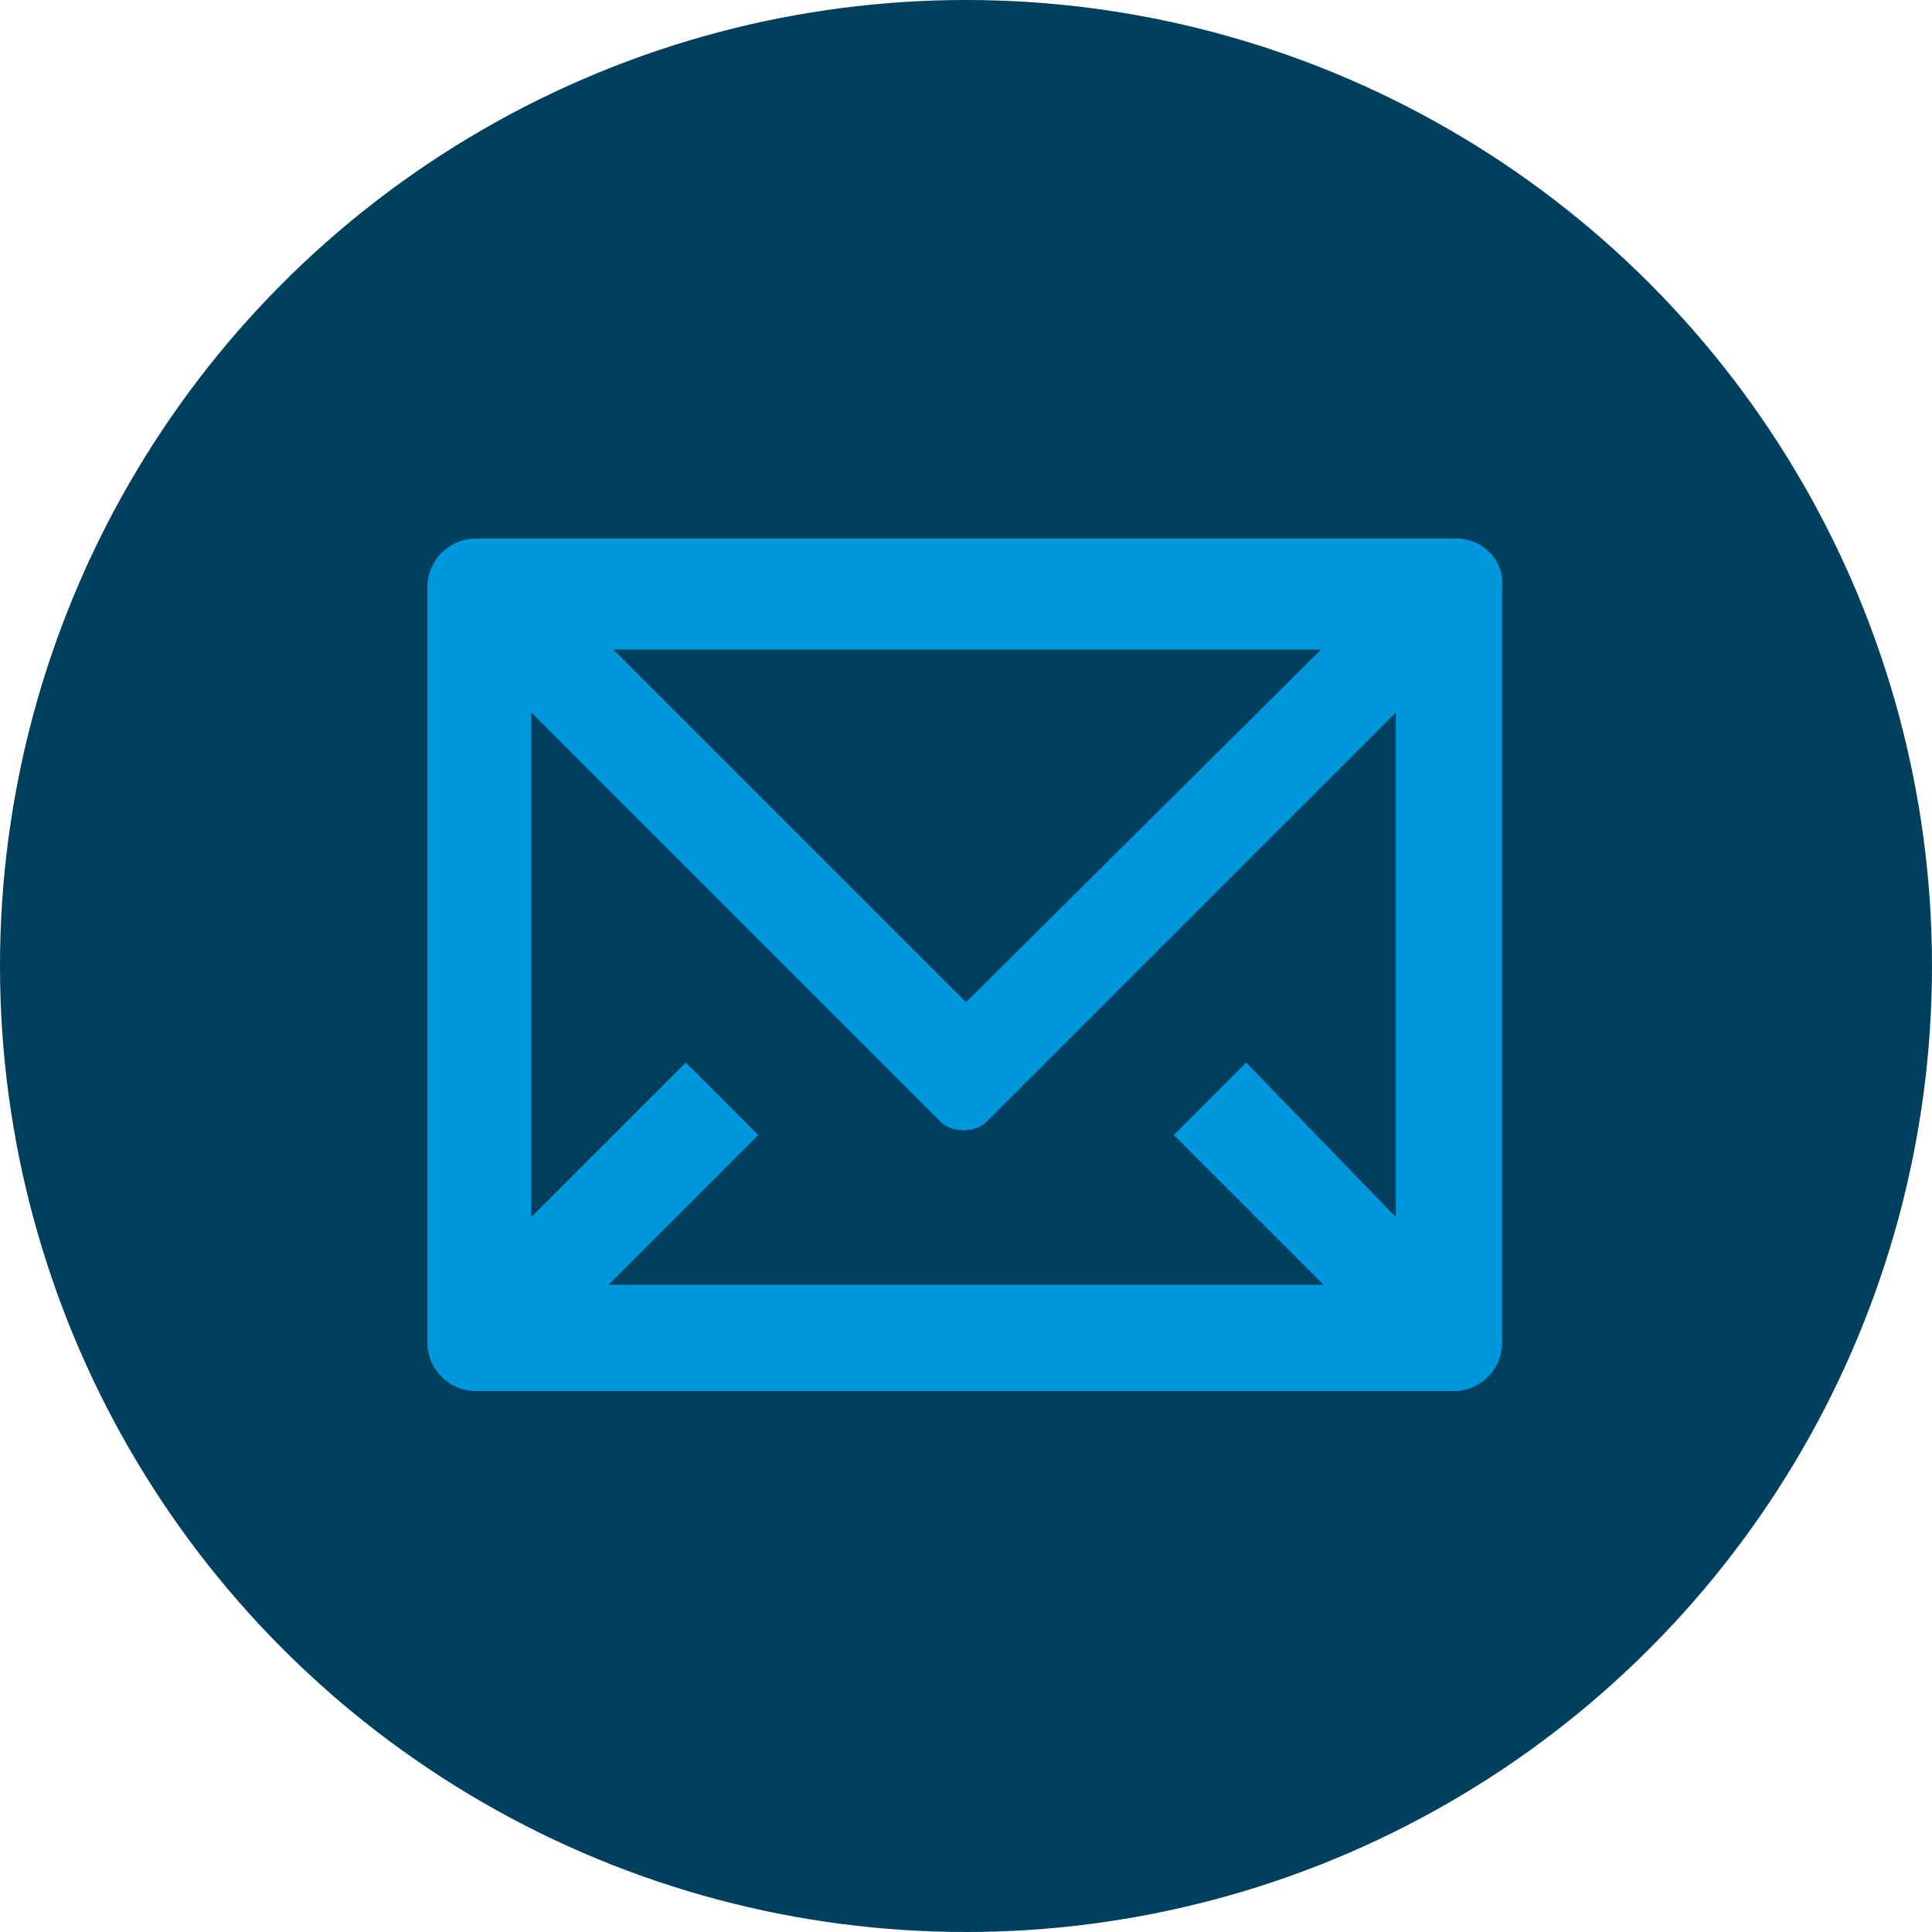 <?xml version="1.0" encoding="utf-8"?>
<!-- Generator: Adobe Illustrator 25.2.2, SVG Export Plug-In . SVG Version: 6.00 Build 0)  -->
<svg version="1.1" id="Layer_1" xmlns="http://www.w3.org/2000/svg" xmlns:xlink="http://www.w3.org/1999/xlink" x="0px" y="0px"
	 viewBox="0 0 80 80" style="enable-background:new 0 0 80 80;" xml:space="preserve">
<style type="text/css">
	.st0{fill:#00405E;}
	.st1{fill:#0097DD;}
</style>
<circle class="st0" cx="40" cy="40" r="40"/>
<path class="st1" d="M60.3,22.3H19.7c-1.1,0-2,0.9-2,2v31.3c0,1.1,0.9,2,2,2h40.5c1.1,0,2-0.9,2-2V24.3
	C62.3,23.2,61.4,22.3,60.3,22.3z M51.6,44l-3,3l6.2,6.2H25.2l6.2-6.2l-3-3L22,50.4V29.5l15,15l0,0l1.9,1.9c0,0,0.3,0.4,1,0.4
	s1-0.4,1-0.4l1.9-1.9l0,0l15-15v20.9L51.6,44z M25.4,26.9h29.3L40,41.5L25.4,26.9z"/>
</svg>
